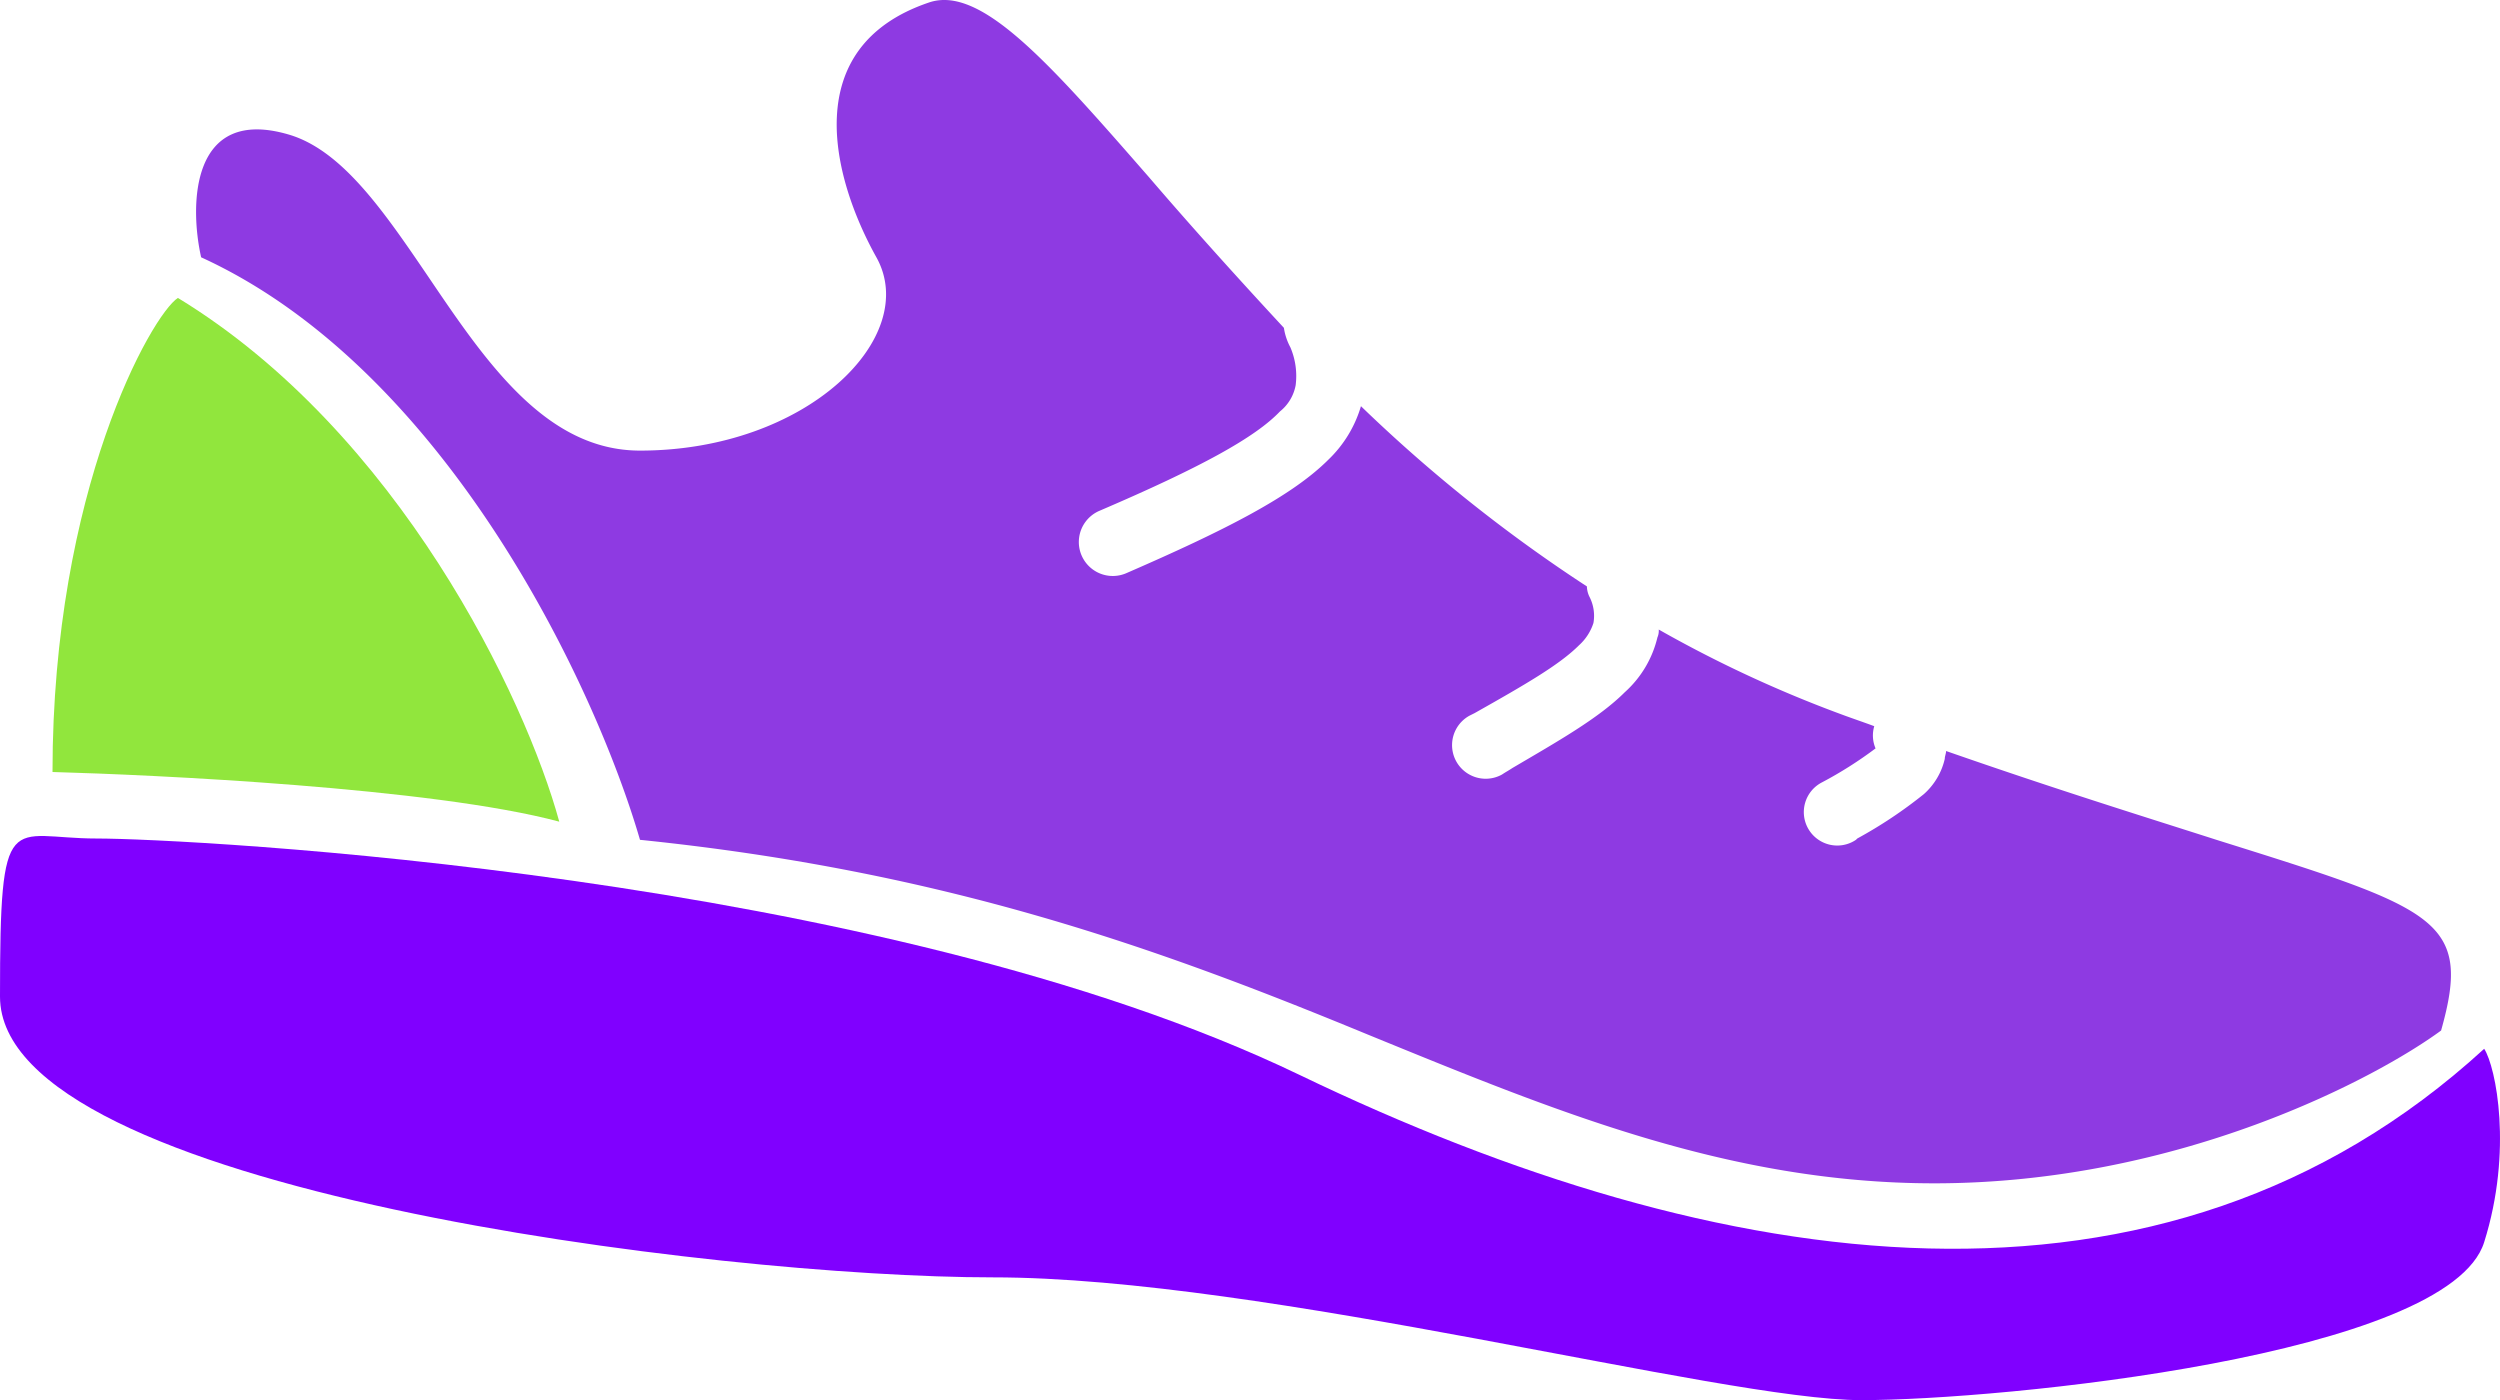 <svg xmlns="http://www.w3.org/2000/svg" viewBox="0 0 191.41 107.2"><title>Asset 16</title><g id="Layer_2" data-name="Layer 2"><g id="Слой_1" data-name="Слой 1"><path d="M190.2,95.1c2.2-7,.9-13.4,0-14.8-24.7,22.6-58.5,17.5-90.7,2S14.1,64.2,7.4,64.2,0,61.5,0,76.3,55.1,97.8,76,97.8s55.8,9.4,66.5,9.4S187.5,103.8,190.2,95.1Z" fill="#8000ff"/><path d="M42.82,62.91c-9.7-2.6-31.2-3.6-38.8-3.8,0-21.6,7.6-35,9.6-36.3C30.52,33.11,40.22,53.41,42.82,62.91Z" fill="#91e63d"/><path d="M186.9,78.9c-4.9,3.6-20,11.7-38.8,11.7-15.8,0-29.2-5.6-43.4-11.4C88.7,72.6,72.4,66.7,49,64.3c-3.4-11.7-14.8-36-33.6-44.6-.9-4-.8-11.6,6.7-9.4,4.1,1.2,7.3,5.9,10.7,10.9,4.4,6.5,9,13.3,16.2,13.3,12.8,0,21.5-8.7,18.1-14.8s-6-16.1,4-19.5c4-1.4,9.3,4.7,16.9,13.4,3,3.5,6.5,7.4,10.3,11.5a4.57,4.57,0,0,0,.5,1.5,5.6,5.6,0,0,1,.4,2.9,3.35,3.35,0,0,1-1.2,2c-1.9,2-6.1,4.3-13.8,7.6a2.6,2.6,0,1,0,2,4.8c7.6-3.3,12.7-5.9,15.5-8.7a9.31,9.31,0,0,0,2.5-4.1,116.41,116.41,0,0,0,17.3,13.8,1.88,1.88,0,0,0,.2.8,3.19,3.19,0,0,1,.3,2,3.9,3.9,0,0,1-1.1,1.7c-1.5,1.5-4.1,3-8,5.2l-.4.2a2.57,2.57,0,0,0,2.5,4.5c.3-.2.5-.3.8-.5,3.4-2,6.6-3.8,8.6-5.8a8.19,8.19,0,0,0,2.5-4.2,1.27,1.27,0,0,0,.1-.6,94.78,94.78,0,0,0,14,6.5c.8.3,1.7.6,2.5.9a2.52,2.52,0,0,0,.1,1.7,30.63,30.63,0,0,1-4.1,2.6,2.56,2.56,0,1,0,2.6,4.4l.1-.1a34.53,34.53,0,0,0,5.1-3.4,5.15,5.15,0,0,0,1.6-2.7c0-.2.1-.4.1-.6,8.6,3,15.4,5.1,20.7,6.8C186.6,69.6,189.3,70.4,186.9,78.9Z" fill="#8e3ae2" fill-rule="evenodd"/></g></g></svg>